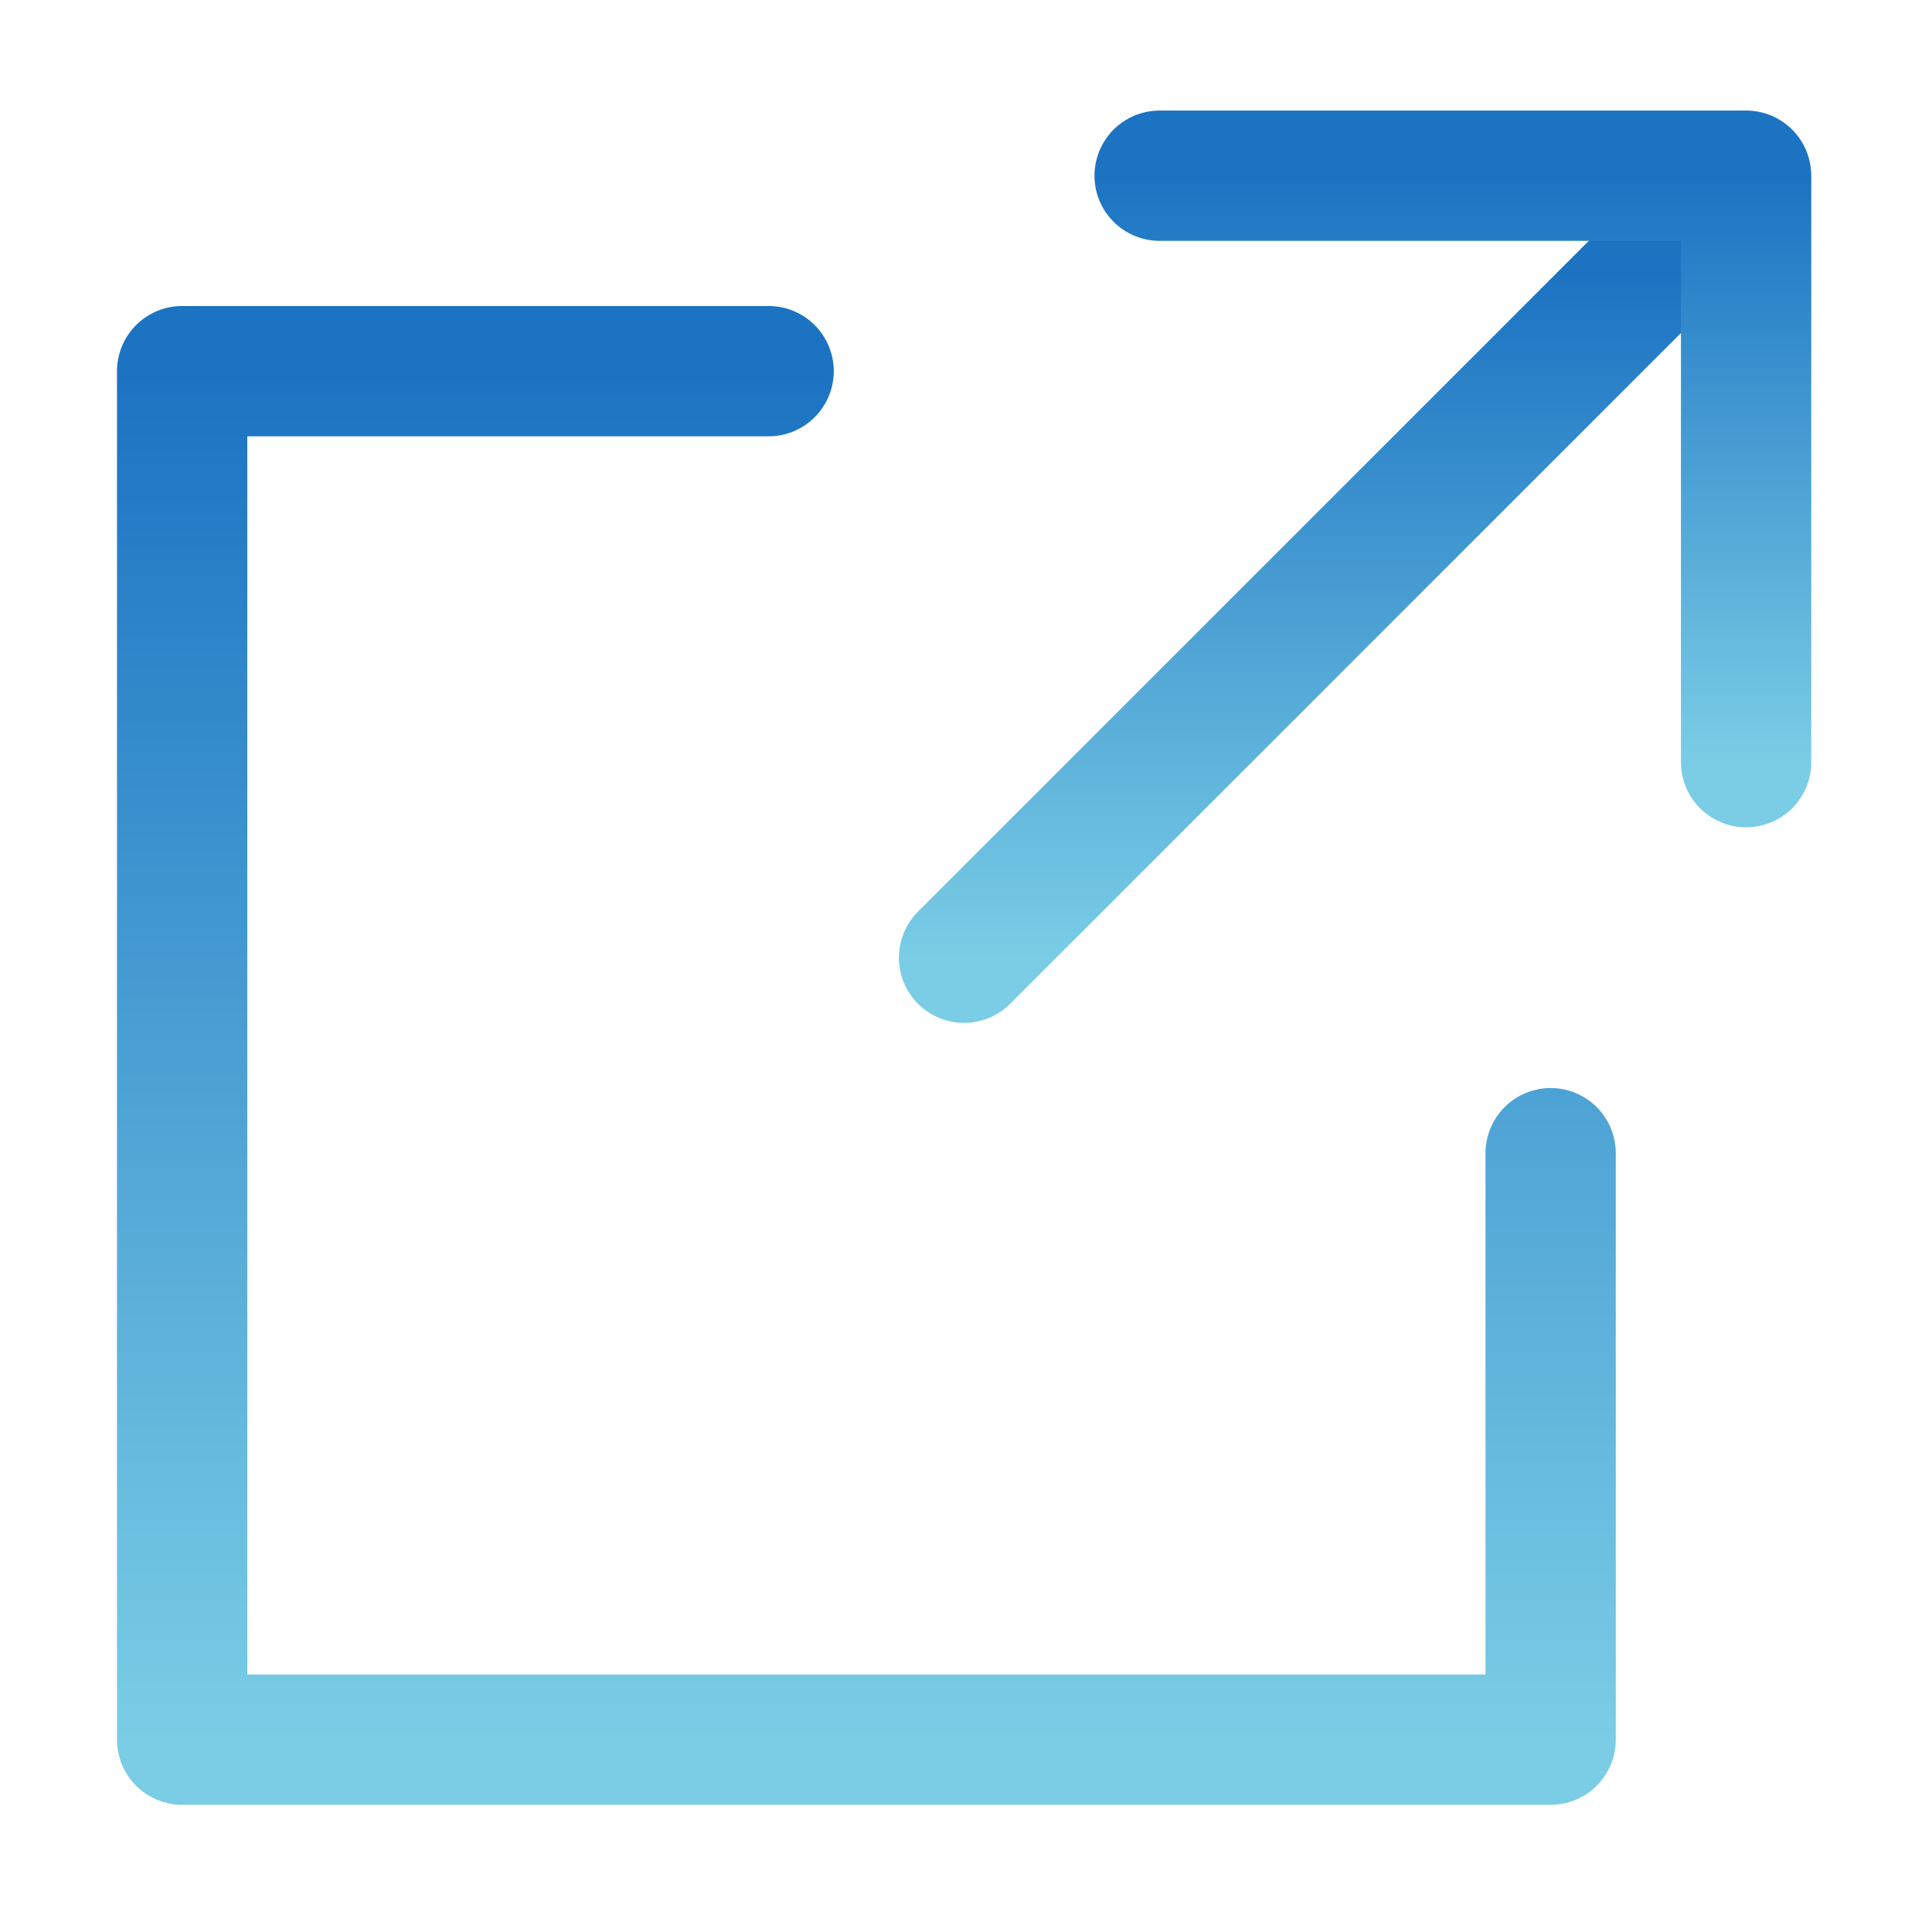 <svg width="18" height="18" viewBox="0 0 18 18" fill="none" xmlns="http://www.w3.org/2000/svg">
<path d="M7.161 3.458H1.697V16.208H14.447V10.744" stroke="url(#paint0_linear_456_2834)" stroke-width="1.214" stroke-linecap="round" stroke-linejoin="round"/>
<path d="M8.982 8.923L15.357 2.548" stroke="url(#paint1_linear_456_2834)" stroke-width="1.214" stroke-linecap="round" stroke-linejoin="round"/>
<path d="M10.804 1.637H16.268V7.101" stroke="url(#paint2_linear_456_2834)" stroke-width="1.214" stroke-linecap="round" stroke-linejoin="round"/>
<defs>
<linearGradient id="paint0_linear_456_2834" x1="8.072" y1="3.458" x2="8.072" y2="16.208" gradientUnits="userSpaceOnUse">
<stop stop-color="#1B73C2"/>
<stop offset="1" stop-color="#7ACDE5"/>
</linearGradient>
<linearGradient id="paint1_linear_456_2834" x1="12.17" y1="2.548" x2="12.17" y2="8.923" gradientUnits="userSpaceOnUse">
<stop stop-color="#1B73C2"/>
<stop offset="1" stop-color="#7ACDE5"/>
</linearGradient>
<linearGradient id="paint2_linear_456_2834" x1="13.536" y1="1.637" x2="13.536" y2="7.101" gradientUnits="userSpaceOnUse">
<stop stop-color="#1B73C2"/>
<stop offset="1" stop-color="#7ACDE5"/>
</linearGradient>
</defs>
</svg>
